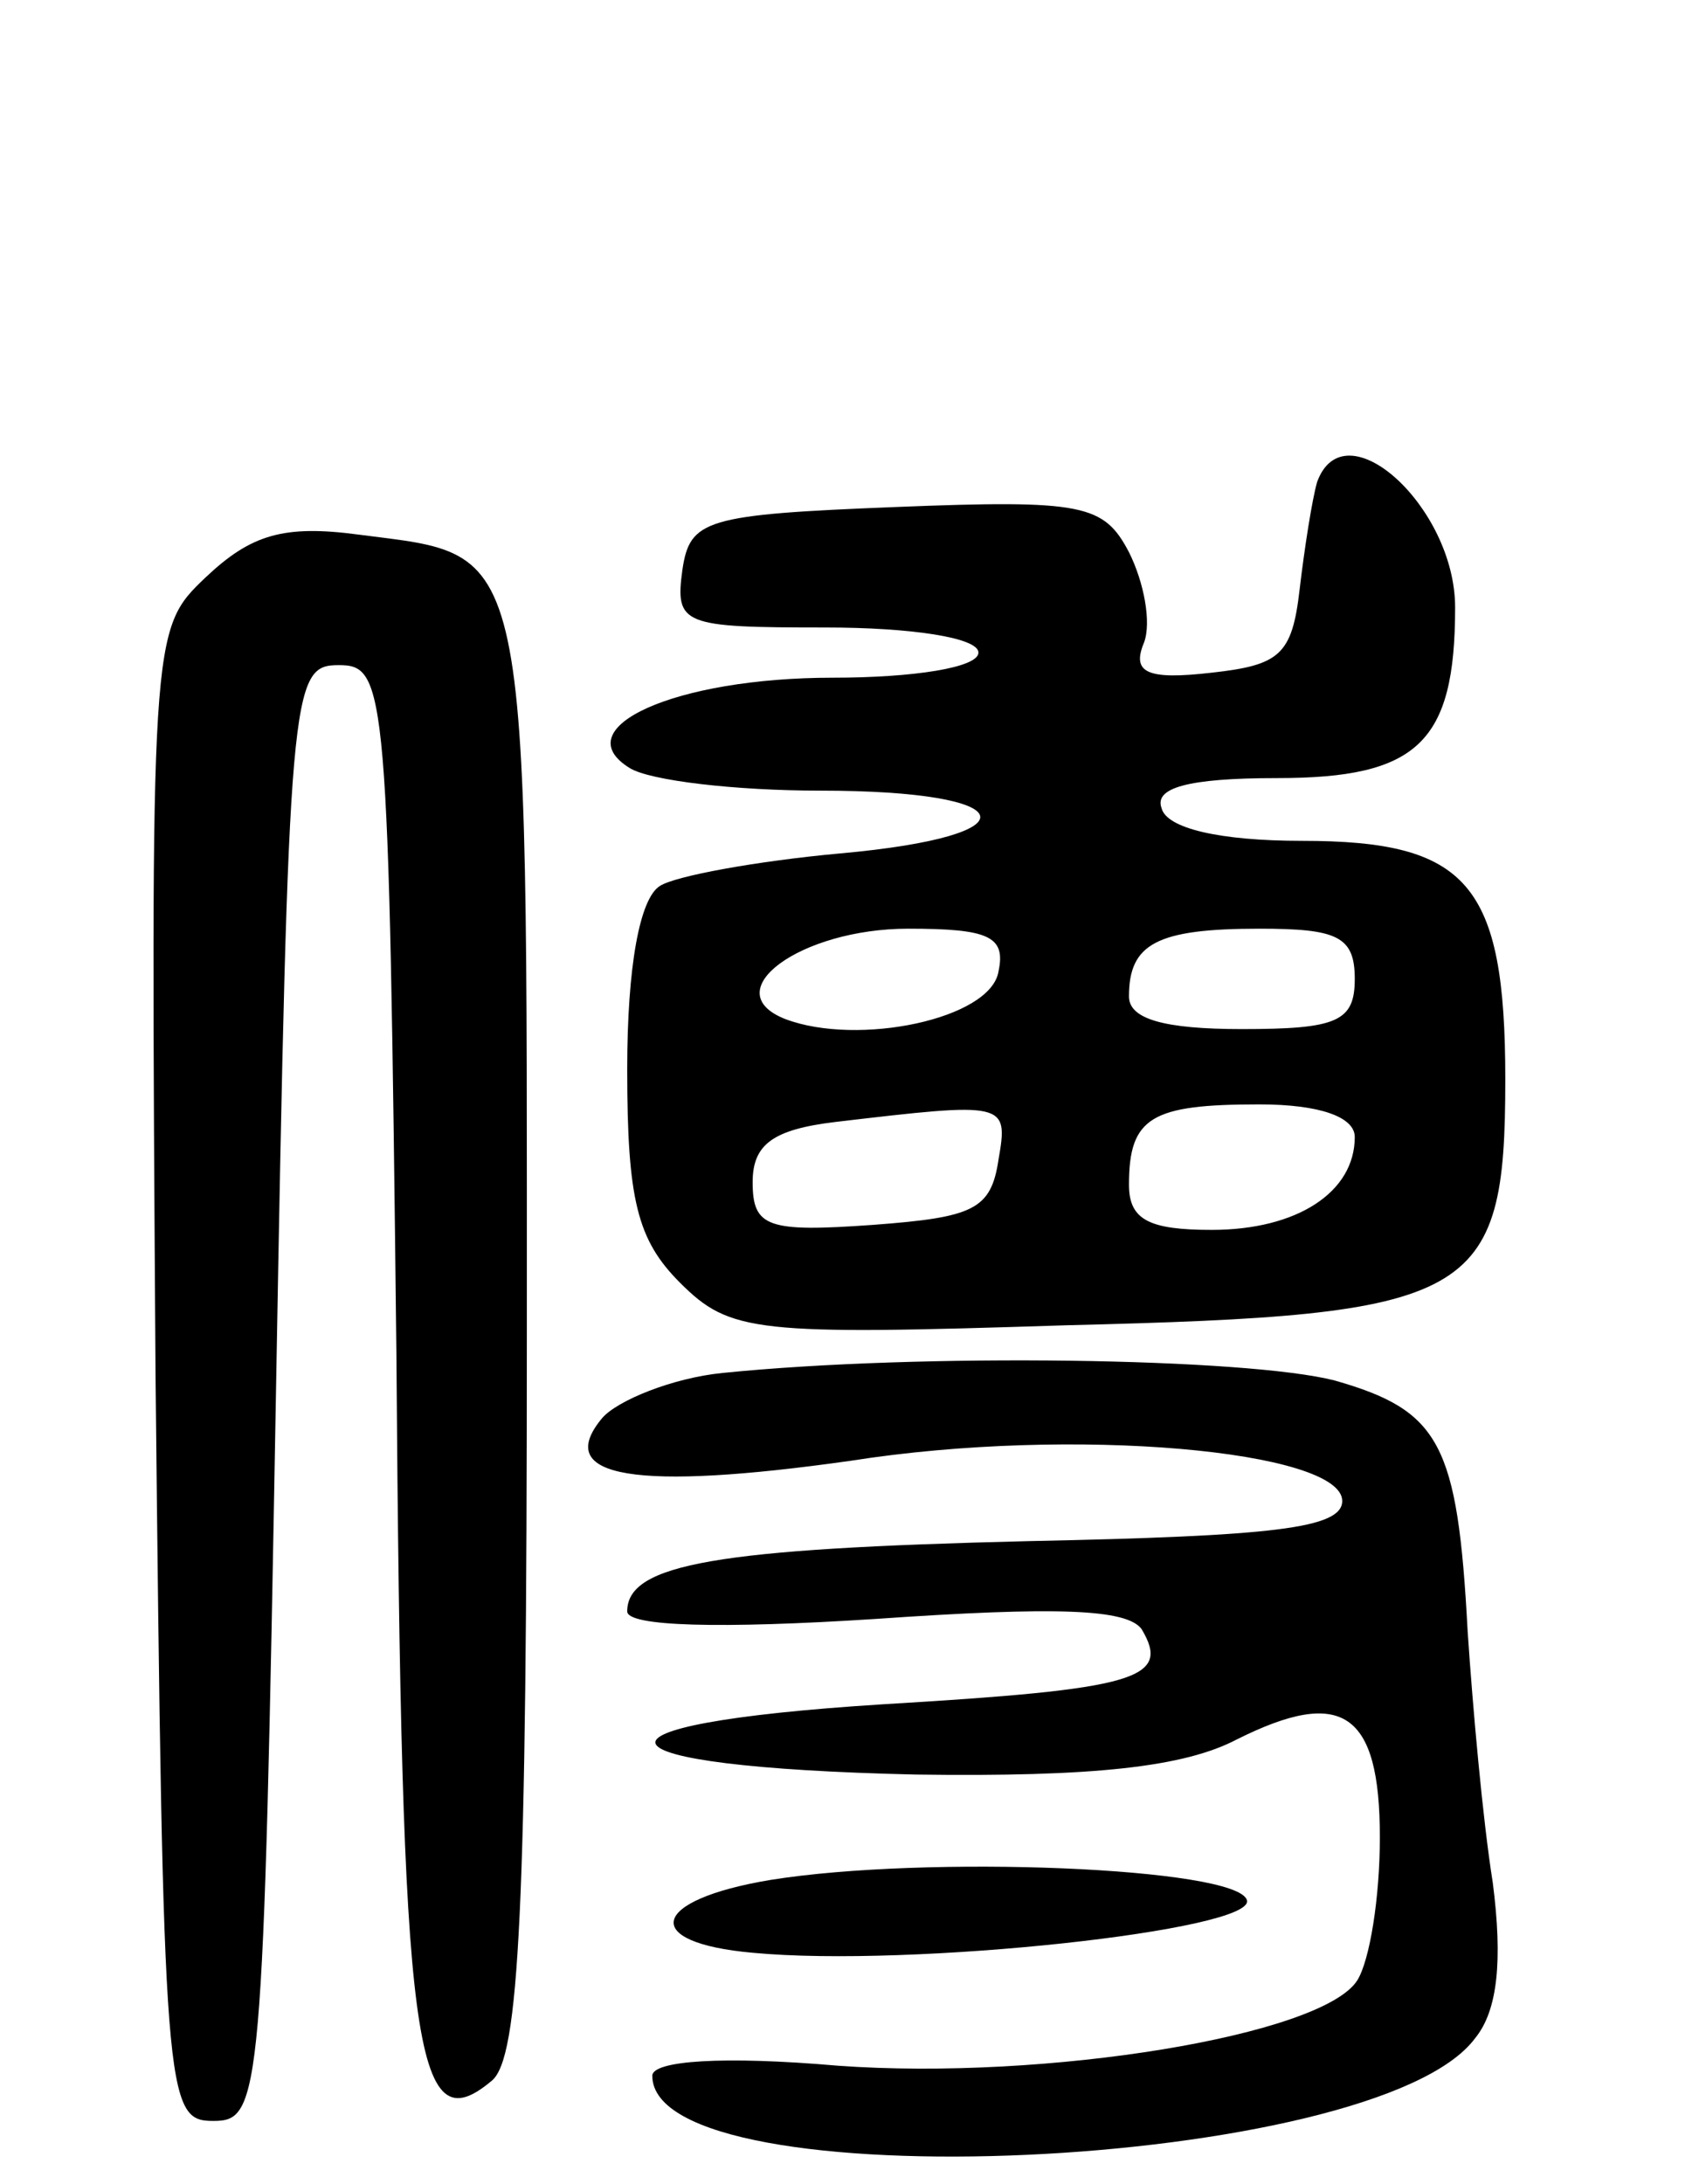 <svg version="1.0" xmlns="http://www.w3.org/2000/svg"
 width="68pt" height="87pt" viewBox="0 0 68 87"
 preserveAspectRatio="xMidYMid meet">
<g transform="translate(0,87) scale(0.1,-0.1)"
fill="#000000" stroke="none">
<path d="M525 678 c-2 -7 -5 -26 -7 -43 -3 -26 -8 -30 -35 -33 -26 -3 -32 0
-27 12 3 8 0 24 -6 36 -10 19 -18 21 -93 18 -76 -3 -82 -5 -85 -25 -3 -22 0
-23 57 -23 34 0 61 -4 61 -10 0 -6 -26 -10 -58 -10 -63 0 -107 -20 -81 -36 8
-5 42 -9 76 -9 81 0 86 -18 8 -25 -33 -3 -66 -9 -72 -13 -8 -5 -13 -32 -13
-73 0 -52 4 -68 21 -85 20 -20 30 -21 154 -17 163 4 175 10 175 98 0 78 -15
95 -81 95 -33 0 -54 5 -56 13 -3 8 10 12 46 12 56 0 71 14 71 68 0 40 -44 80
-55 50z m-127 -195 c-3 -19 -56 -30 -85 -19 -28 11 6 36 49 36 32 0 39 -3 36
-17z m142 -3 c0 -17 -7 -20 -45 -20 -31 0 -45 4 -45 13 0 21 11 27 52 27 31 0
38 -3 38 -20z m-142 -72 c-3 -20 -10 -23 -50 -26 -42 -3 -48 -1 -48 17 0 15 8
21 33 24 68 8 69 8 65 -15z m142 9 c0 -22 -23 -37 -57 -37 -25 0 -33 4 -33 18
0 27 9 32 52 32 24 0 38 -5 38 -13z"/>
<path d="M82 640 c-22 -21 -22 -21 -20 -318 3 -289 4 -297 23 -297 19 0 20 8
25 290 5 282 6 290 25 290 19 0 20 -8 23 -274 2 -279 7 -316 38 -290 11 9 14
68 14 299 0 319 2 308 -67 317 -30 4 -43 0 -61 -17z"/>
<path d="M288 323 c-20 -2 -42 -11 -48 -18 -20 -24 14 -29 99 -17 89 14 196 4
196 -16 0 -11 -28 -14 -125 -16 -124 -3 -160 -9 -160 -28 0 -6 37 -7 99 -3 72
5 100 4 106 -4 12 -20 -2 -24 -103 -30 -127 -8 -119 -25 13 -28 71 -1 107 3
128 14 42 21 57 11 57 -39 0 -24 -4 -49 -9 -57 -14 -22 -124 -40 -207 -34 -46
4 -74 2 -74 -4 0 -51 289 -38 328 15 9 11 11 31 7 62 -4 25 -8 70 -10 100 -4
75 -11 88 -53 100 -35 9 -165 11 -244 3z"/>
<path d="M307 121 c-48 -8 -52 -25 -7 -29 63 -6 201 9 197 21 -4 13 -128 18
-190 8z"/>
</g>
</svg>
